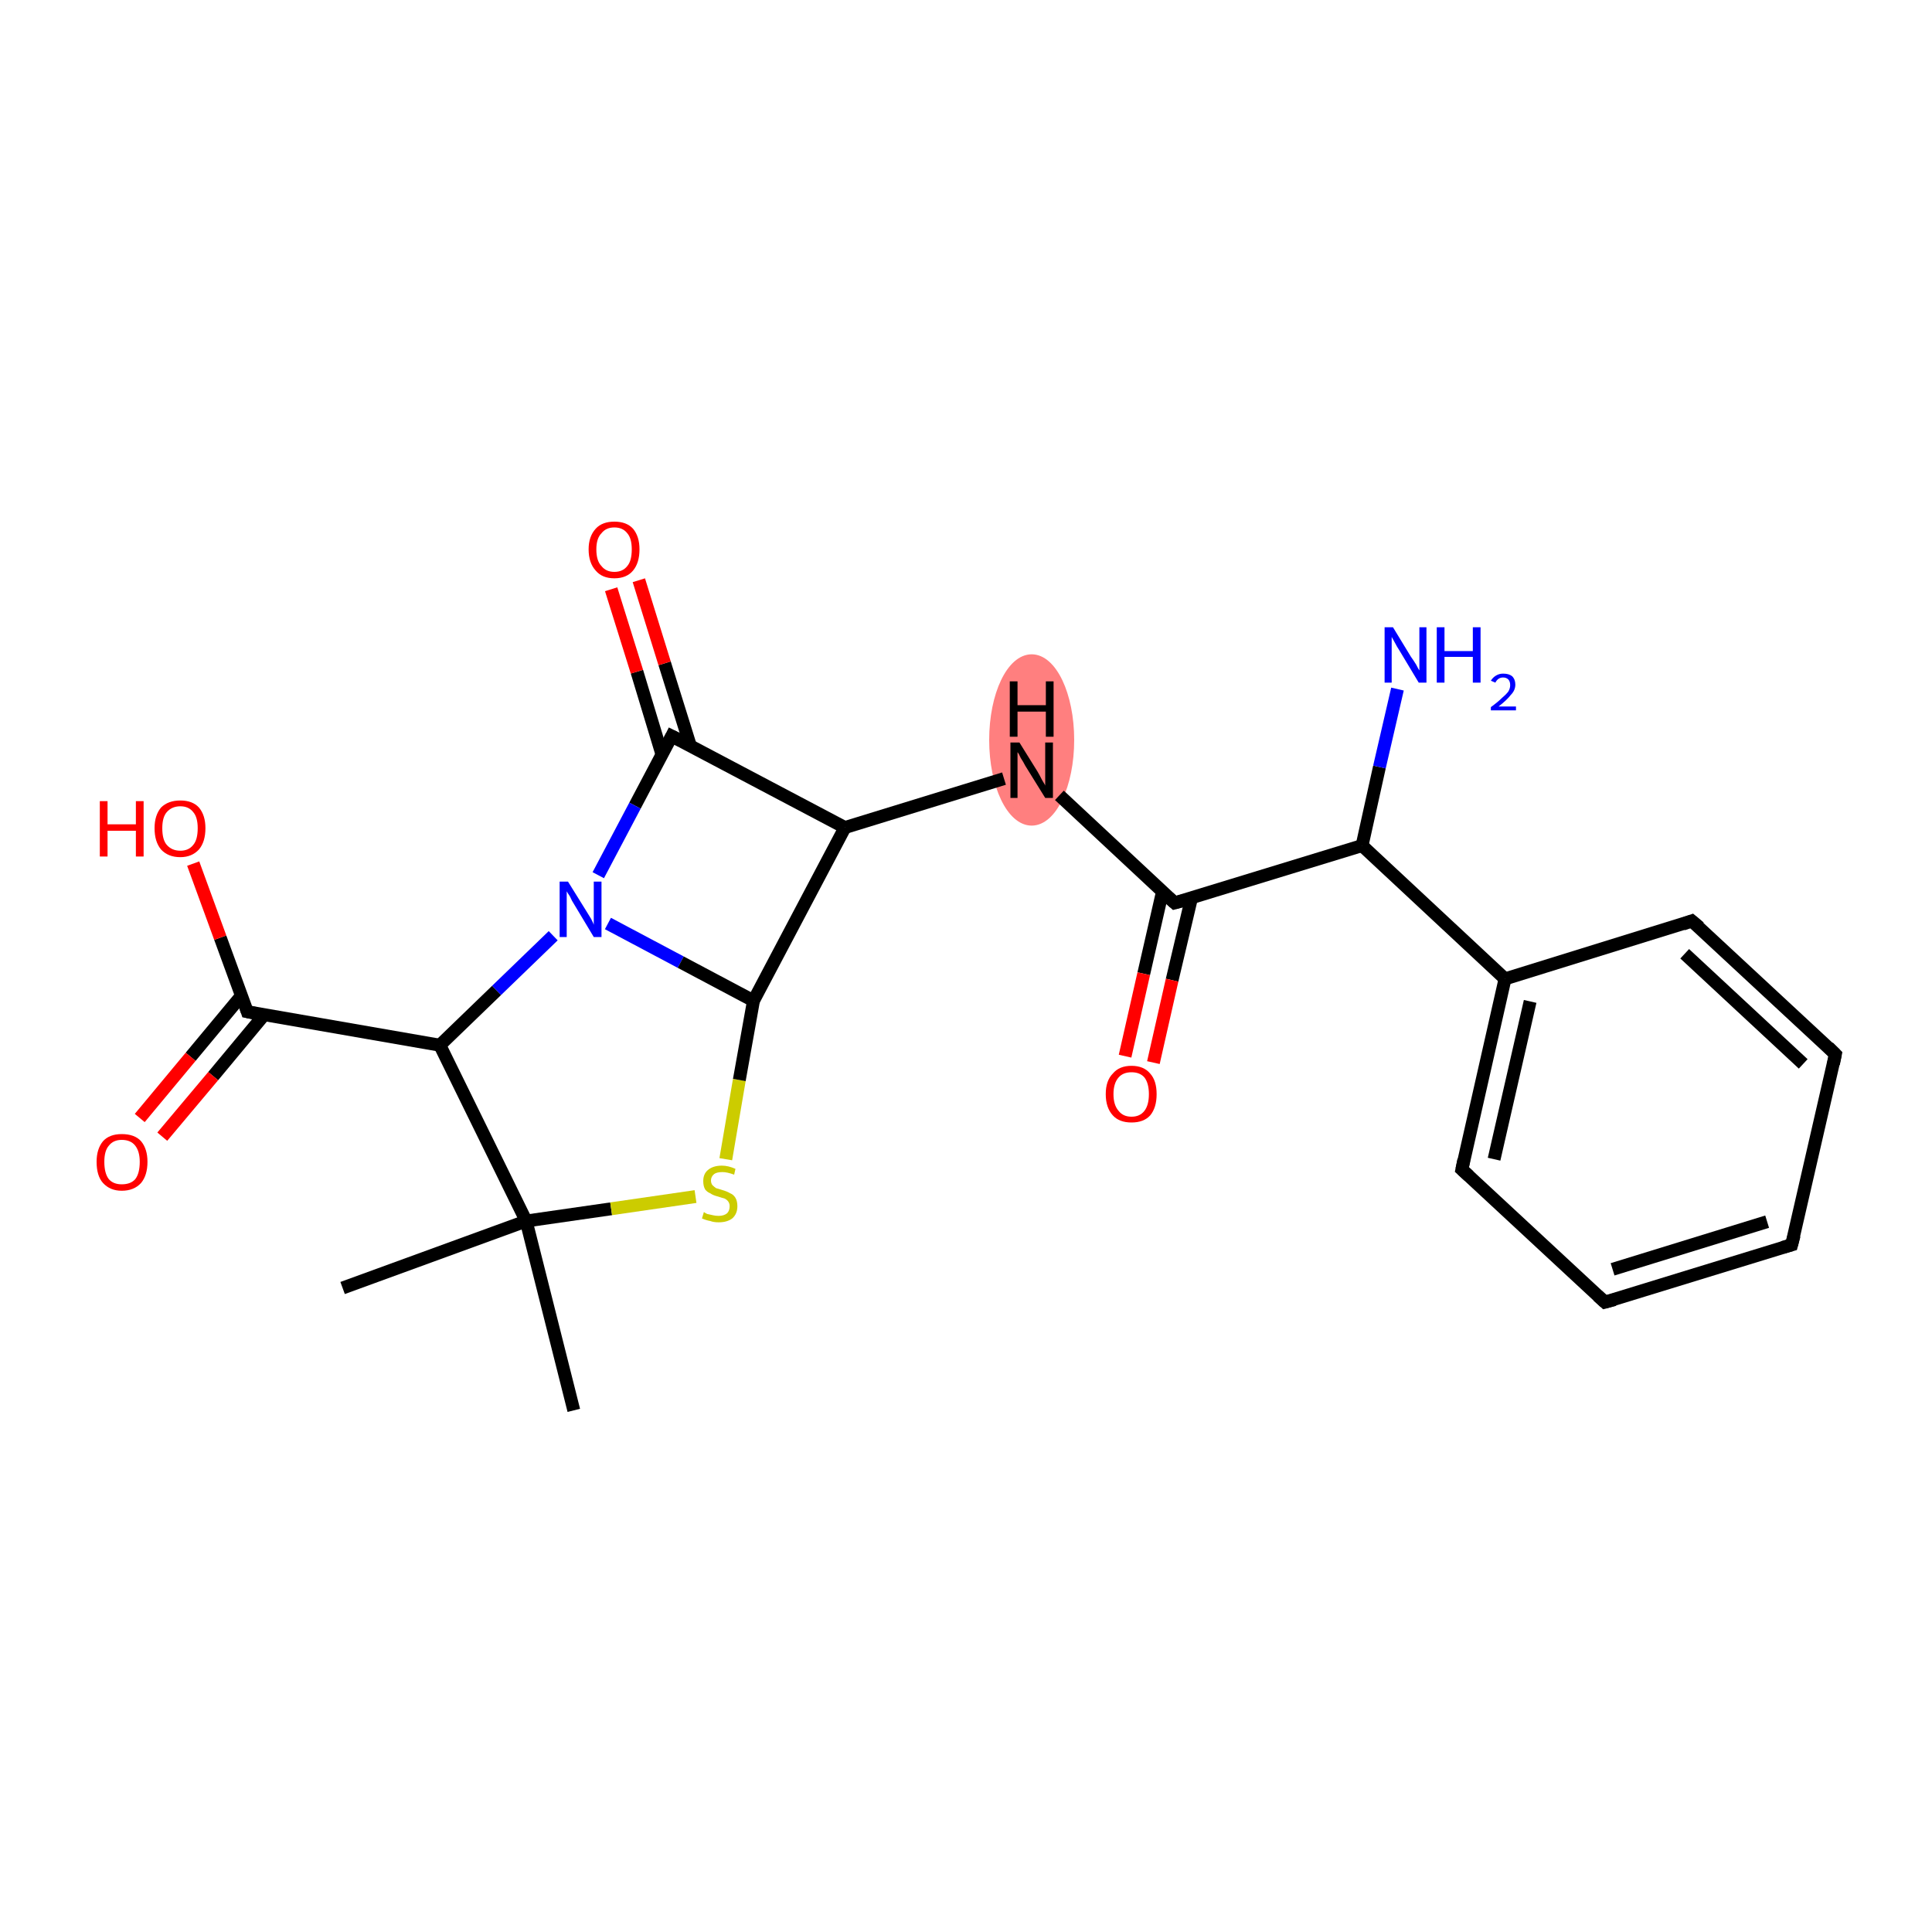 <?xml version='1.0' encoding='iso-8859-1'?>
<svg version='1.1' baseProfile='full'
              xmlns='http://www.w3.org/2000/svg'
                      xmlns:rdkit='http://www.rdkit.org/xml'
                      xmlns:xlink='http://www.w3.org/1999/xlink'
                  xml:space='preserve'
width='300px' height='300px' viewBox='0 0 300 300'>
<!-- END OF HEADER -->
<rect style='opacity:1.0;fill:#FFFFFF;stroke:none' width='300.0' height='300.0' x='0.0' y='0.0'> </rect>
<ellipse cx='160.2' cy='114.9' rx='6.1' ry='12.8' class='atom-6'  style='fill:#FF7F7F;fill-rule:evenodd;stroke:#FF7F7F;stroke-width:1.0px;stroke-linecap:butt;stroke-linejoin:miter;stroke-opacity:1' />
<path class='bond-0 atom-0 atom-1' d='M 89.1,219.0 L 81.7,189.6' style='fill:none;fill-rule:evenodd;stroke:#000000;stroke-width:2.0px;stroke-linecap:butt;stroke-linejoin:miter;stroke-opacity:1' />
<path class='bond-1 atom-1 atom-2' d='M 81.7,189.6 L 53.2,200.0' style='fill:none;fill-rule:evenodd;stroke:#000000;stroke-width:2.0px;stroke-linecap:butt;stroke-linejoin:miter;stroke-opacity:1' />
<path class='bond-2 atom-1 atom-3' d='M 81.7,189.6 L 94.9,187.7' style='fill:none;fill-rule:evenodd;stroke:#000000;stroke-width:2.0px;stroke-linecap:butt;stroke-linejoin:miter;stroke-opacity:1' />
<path class='bond-2 atom-1 atom-3' d='M 94.9,187.7 L 108.0,185.8' style='fill:none;fill-rule:evenodd;stroke:#CCCC00;stroke-width:2.0px;stroke-linecap:butt;stroke-linejoin:miter;stroke-opacity:1' />
<path class='bond-3 atom-3 atom-4' d='M 112.7,180.0 L 114.8,167.7' style='fill:none;fill-rule:evenodd;stroke:#CCCC00;stroke-width:2.0px;stroke-linecap:butt;stroke-linejoin:miter;stroke-opacity:1' />
<path class='bond-3 atom-3 atom-4' d='M 114.8,167.7 L 117.0,155.4' style='fill:none;fill-rule:evenodd;stroke:#000000;stroke-width:2.0px;stroke-linecap:butt;stroke-linejoin:miter;stroke-opacity:1' />
<path class='bond-4 atom-4 atom-5' d='M 117.0,155.4 L 131.2,128.5' style='fill:none;fill-rule:evenodd;stroke:#000000;stroke-width:2.0px;stroke-linecap:butt;stroke-linejoin:miter;stroke-opacity:1' />
<path class='bond-5 atom-5 atom-6' d='M 131.2,128.5 L 155.9,120.9' style='fill:none;fill-rule:evenodd;stroke:#000000;stroke-width:2.0px;stroke-linecap:butt;stroke-linejoin:miter;stroke-opacity:1' />
<path class='bond-6 atom-6 atom-7' d='M 164.5,123.5 L 182.4,140.2' style='fill:none;fill-rule:evenodd;stroke:#000000;stroke-width:2.0px;stroke-linecap:butt;stroke-linejoin:miter;stroke-opacity:1' />
<path class='bond-7 atom-7 atom-8' d='M 180.5,138.5 L 177.6,151.2' style='fill:none;fill-rule:evenodd;stroke:#000000;stroke-width:2.0px;stroke-linecap:butt;stroke-linejoin:miter;stroke-opacity:1' />
<path class='bond-7 atom-7 atom-8' d='M 177.6,151.2 L 174.7,164.0' style='fill:none;fill-rule:evenodd;stroke:#FF0000;stroke-width:2.0px;stroke-linecap:butt;stroke-linejoin:miter;stroke-opacity:1' />
<path class='bond-7 atom-7 atom-8' d='M 185.0,139.5 L 182.0,152.2' style='fill:none;fill-rule:evenodd;stroke:#000000;stroke-width:2.0px;stroke-linecap:butt;stroke-linejoin:miter;stroke-opacity:1' />
<path class='bond-7 atom-7 atom-8' d='M 182.0,152.2 L 179.1,165.0' style='fill:none;fill-rule:evenodd;stroke:#FF0000;stroke-width:2.0px;stroke-linecap:butt;stroke-linejoin:miter;stroke-opacity:1' />
<path class='bond-8 atom-7 atom-9' d='M 182.4,140.2 L 211.5,131.3' style='fill:none;fill-rule:evenodd;stroke:#000000;stroke-width:2.0px;stroke-linecap:butt;stroke-linejoin:miter;stroke-opacity:1' />
<path class='bond-9 atom-9 atom-10' d='M 211.5,131.3 L 214.2,119.1' style='fill:none;fill-rule:evenodd;stroke:#000000;stroke-width:2.0px;stroke-linecap:butt;stroke-linejoin:miter;stroke-opacity:1' />
<path class='bond-9 atom-9 atom-10' d='M 214.2,119.1 L 217.0,107.0' style='fill:none;fill-rule:evenodd;stroke:#0000FF;stroke-width:2.0px;stroke-linecap:butt;stroke-linejoin:miter;stroke-opacity:1' />
<path class='bond-10 atom-9 atom-11' d='M 211.5,131.3 L 233.7,152.0' style='fill:none;fill-rule:evenodd;stroke:#000000;stroke-width:2.0px;stroke-linecap:butt;stroke-linejoin:miter;stroke-opacity:1' />
<path class='bond-11 atom-11 atom-12' d='M 233.7,152.0 L 227.0,181.6' style='fill:none;fill-rule:evenodd;stroke:#000000;stroke-width:2.0px;stroke-linecap:butt;stroke-linejoin:miter;stroke-opacity:1' />
<path class='bond-11 atom-11 atom-12' d='M 237.6,155.5 L 232.0,180.0' style='fill:none;fill-rule:evenodd;stroke:#000000;stroke-width:2.0px;stroke-linecap:butt;stroke-linejoin:miter;stroke-opacity:1' />
<path class='bond-12 atom-12 atom-13' d='M 227.0,181.6 L 249.2,202.2' style='fill:none;fill-rule:evenodd;stroke:#000000;stroke-width:2.0px;stroke-linecap:butt;stroke-linejoin:miter;stroke-opacity:1' />
<path class='bond-13 atom-13 atom-14' d='M 249.2,202.2 L 278.2,193.3' style='fill:none;fill-rule:evenodd;stroke:#000000;stroke-width:2.0px;stroke-linecap:butt;stroke-linejoin:miter;stroke-opacity:1' />
<path class='bond-13 atom-13 atom-14' d='M 250.4,197.1 L 274.4,189.7' style='fill:none;fill-rule:evenodd;stroke:#000000;stroke-width:2.0px;stroke-linecap:butt;stroke-linejoin:miter;stroke-opacity:1' />
<path class='bond-14 atom-14 atom-15' d='M 278.2,193.3 L 285.0,163.7' style='fill:none;fill-rule:evenodd;stroke:#000000;stroke-width:2.0px;stroke-linecap:butt;stroke-linejoin:miter;stroke-opacity:1' />
<path class='bond-15 atom-15 atom-16' d='M 285.0,163.7 L 262.7,143.0' style='fill:none;fill-rule:evenodd;stroke:#000000;stroke-width:2.0px;stroke-linecap:butt;stroke-linejoin:miter;stroke-opacity:1' />
<path class='bond-15 atom-15 atom-16' d='M 280.0,165.2 L 261.6,148.1' style='fill:none;fill-rule:evenodd;stroke:#000000;stroke-width:2.0px;stroke-linecap:butt;stroke-linejoin:miter;stroke-opacity:1' />
<path class='bond-16 atom-5 atom-17' d='M 131.2,128.5 L 104.3,114.3' style='fill:none;fill-rule:evenodd;stroke:#000000;stroke-width:2.0px;stroke-linecap:butt;stroke-linejoin:miter;stroke-opacity:1' />
<path class='bond-17 atom-17 atom-18' d='M 107.2,115.8 L 103.2,103.0' style='fill:none;fill-rule:evenodd;stroke:#000000;stroke-width:2.0px;stroke-linecap:butt;stroke-linejoin:miter;stroke-opacity:1' />
<path class='bond-17 atom-17 atom-18' d='M 103.2,103.0 L 99.2,90.1' style='fill:none;fill-rule:evenodd;stroke:#FF0000;stroke-width:2.0px;stroke-linecap:butt;stroke-linejoin:miter;stroke-opacity:1' />
<path class='bond-17 atom-17 atom-18' d='M 102.8,117.2 L 98.9,104.3' style='fill:none;fill-rule:evenodd;stroke:#000000;stroke-width:2.0px;stroke-linecap:butt;stroke-linejoin:miter;stroke-opacity:1' />
<path class='bond-17 atom-17 atom-18' d='M 98.9,104.3 L 94.9,91.5' style='fill:none;fill-rule:evenodd;stroke:#FF0000;stroke-width:2.0px;stroke-linecap:butt;stroke-linejoin:miter;stroke-opacity:1' />
<path class='bond-18 atom-17 atom-19' d='M 104.3,114.3 L 98.6,125.1' style='fill:none;fill-rule:evenodd;stroke:#000000;stroke-width:2.0px;stroke-linecap:butt;stroke-linejoin:miter;stroke-opacity:1' />
<path class='bond-18 atom-17 atom-19' d='M 98.6,125.1 L 92.9,135.9' style='fill:none;fill-rule:evenodd;stroke:#0000FF;stroke-width:2.0px;stroke-linecap:butt;stroke-linejoin:miter;stroke-opacity:1' />
<path class='bond-19 atom-19 atom-20' d='M 85.9,145.3 L 77.1,153.8' style='fill:none;fill-rule:evenodd;stroke:#0000FF;stroke-width:2.0px;stroke-linecap:butt;stroke-linejoin:miter;stroke-opacity:1' />
<path class='bond-19 atom-19 atom-20' d='M 77.1,153.8 L 68.3,162.3' style='fill:none;fill-rule:evenodd;stroke:#000000;stroke-width:2.0px;stroke-linecap:butt;stroke-linejoin:miter;stroke-opacity:1' />
<path class='bond-20 atom-20 atom-21' d='M 68.3,162.3 L 38.4,157.1' style='fill:none;fill-rule:evenodd;stroke:#000000;stroke-width:2.0px;stroke-linecap:butt;stroke-linejoin:miter;stroke-opacity:1' />
<path class='bond-21 atom-21 atom-22' d='M 37.5,154.6 L 29.6,164.1' style='fill:none;fill-rule:evenodd;stroke:#000000;stroke-width:2.0px;stroke-linecap:butt;stroke-linejoin:miter;stroke-opacity:1' />
<path class='bond-21 atom-21 atom-22' d='M 29.6,164.1 L 21.7,173.6' style='fill:none;fill-rule:evenodd;stroke:#FF0000;stroke-width:2.0px;stroke-linecap:butt;stroke-linejoin:miter;stroke-opacity:1' />
<path class='bond-21 atom-21 atom-22' d='M 41.0,157.6 L 33.1,167.1' style='fill:none;fill-rule:evenodd;stroke:#000000;stroke-width:2.0px;stroke-linecap:butt;stroke-linejoin:miter;stroke-opacity:1' />
<path class='bond-21 atom-21 atom-22' d='M 33.1,167.1 L 25.2,176.5' style='fill:none;fill-rule:evenodd;stroke:#FF0000;stroke-width:2.0px;stroke-linecap:butt;stroke-linejoin:miter;stroke-opacity:1' />
<path class='bond-22 atom-21 atom-23' d='M 38.4,157.1 L 34.2,145.6' style='fill:none;fill-rule:evenodd;stroke:#000000;stroke-width:2.0px;stroke-linecap:butt;stroke-linejoin:miter;stroke-opacity:1' />
<path class='bond-22 atom-21 atom-23' d='M 34.2,145.6 L 30.0,134.1' style='fill:none;fill-rule:evenodd;stroke:#FF0000;stroke-width:2.0px;stroke-linecap:butt;stroke-linejoin:miter;stroke-opacity:1' />
<path class='bond-23 atom-20 atom-1' d='M 68.3,162.3 L 81.7,189.6' style='fill:none;fill-rule:evenodd;stroke:#000000;stroke-width:2.0px;stroke-linecap:butt;stroke-linejoin:miter;stroke-opacity:1' />
<path class='bond-24 atom-19 atom-4' d='M 94.4,143.4 L 105.7,149.4' style='fill:none;fill-rule:evenodd;stroke:#0000FF;stroke-width:2.0px;stroke-linecap:butt;stroke-linejoin:miter;stroke-opacity:1' />
<path class='bond-24 atom-19 atom-4' d='M 105.7,149.4 L 117.0,155.4' style='fill:none;fill-rule:evenodd;stroke:#000000;stroke-width:2.0px;stroke-linecap:butt;stroke-linejoin:miter;stroke-opacity:1' />
<path class='bond-25 atom-16 atom-11' d='M 262.7,143.0 L 233.7,152.0' style='fill:none;fill-rule:evenodd;stroke:#000000;stroke-width:2.0px;stroke-linecap:butt;stroke-linejoin:miter;stroke-opacity:1' />
<path d='M 181.5,139.4 L 182.4,140.2 L 183.9,139.8' style='fill:none;stroke:#000000;stroke-width:2.0px;stroke-linecap:butt;stroke-linejoin:miter;stroke-miterlimit:10;stroke-opacity:1;' />
<path d='M 227.3,180.1 L 227.0,181.6 L 228.1,182.6' style='fill:none;stroke:#000000;stroke-width:2.0px;stroke-linecap:butt;stroke-linejoin:miter;stroke-miterlimit:10;stroke-opacity:1;' />
<path d='M 248.1,201.2 L 249.2,202.2 L 250.7,201.8' style='fill:none;stroke:#000000;stroke-width:2.0px;stroke-linecap:butt;stroke-linejoin:miter;stroke-miterlimit:10;stroke-opacity:1;' />
<path d='M 276.8,193.7 L 278.2,193.3 L 278.6,191.8' style='fill:none;stroke:#000000;stroke-width:2.0px;stroke-linecap:butt;stroke-linejoin:miter;stroke-miterlimit:10;stroke-opacity:1;' />
<path d='M 284.7,165.2 L 285.0,163.7 L 283.9,162.6' style='fill:none;stroke:#000000;stroke-width:2.0px;stroke-linecap:butt;stroke-linejoin:miter;stroke-miterlimit:10;stroke-opacity:1;' />
<path d='M 263.9,144.0 L 262.7,143.0 L 261.3,143.5' style='fill:none;stroke:#000000;stroke-width:2.0px;stroke-linecap:butt;stroke-linejoin:miter;stroke-miterlimit:10;stroke-opacity:1;' />
<path d='M 105.7,115.0 L 104.3,114.3 L 104.0,114.9' style='fill:none;stroke:#000000;stroke-width:2.0px;stroke-linecap:butt;stroke-linejoin:miter;stroke-miterlimit:10;stroke-opacity:1;' />
<path d='M 39.9,157.4 L 38.4,157.1 L 38.2,156.5' style='fill:none;stroke:#000000;stroke-width:2.0px;stroke-linecap:butt;stroke-linejoin:miter;stroke-miterlimit:10;stroke-opacity:1;' />
<path class='atom-3' d='M 109.3 188.2
Q 109.4 188.3, 109.8 188.5
Q 110.2 188.6, 110.7 188.7
Q 111.1 188.8, 111.6 188.8
Q 112.4 188.8, 112.9 188.4
Q 113.3 188.0, 113.3 187.3
Q 113.3 186.9, 113.1 186.6
Q 112.9 186.3, 112.5 186.1
Q 112.1 186.0, 111.5 185.8
Q 110.7 185.6, 110.3 185.3
Q 109.8 185.1, 109.5 184.7
Q 109.2 184.2, 109.2 183.4
Q 109.2 182.3, 109.9 181.7
Q 110.7 181.0, 112.1 181.0
Q 113.1 181.0, 114.2 181.5
L 114.0 182.4
Q 112.9 182.0, 112.2 182.0
Q 111.3 182.0, 110.9 182.3
Q 110.4 182.7, 110.4 183.3
Q 110.4 183.7, 110.6 184.0
Q 110.9 184.3, 111.2 184.5
Q 111.6 184.6, 112.2 184.8
Q 112.9 185.0, 113.4 185.3
Q 113.9 185.5, 114.2 186.0
Q 114.5 186.5, 114.5 187.3
Q 114.5 188.5, 113.7 189.2
Q 112.9 189.8, 111.6 189.8
Q 110.8 189.8, 110.3 189.6
Q 109.7 189.5, 109.0 189.2
L 109.3 188.2
' fill='#CCCC00'/>
<path class='atom-6' d='M 158.3 115.3
L 161.1 119.8
Q 161.4 120.3, 161.8 121.1
Q 162.3 121.9, 162.3 122.0
L 162.3 115.3
L 163.5 115.3
L 163.5 123.9
L 162.3 123.9
L 159.2 118.9
Q 158.9 118.3, 158.5 117.7
Q 158.2 117.0, 158.0 116.8
L 158.0 123.9
L 156.9 123.9
L 156.9 115.3
L 158.3 115.3
' fill='#000000'/>
<path class='atom-6' d='M 156.8 105.8
L 158.0 105.8
L 158.0 109.5
L 162.4 109.5
L 162.4 105.8
L 163.6 105.8
L 163.6 114.4
L 162.4 114.4
L 162.4 110.5
L 158.0 110.5
L 158.0 114.4
L 156.8 114.4
L 156.8 105.8
' fill='#000000'/>
<path class='atom-8' d='M 171.7 169.9
Q 171.7 167.8, 172.8 166.7
Q 173.8 165.5, 175.7 165.5
Q 177.6 165.5, 178.6 166.7
Q 179.6 167.8, 179.6 169.9
Q 179.6 172.0, 178.6 173.2
Q 177.6 174.3, 175.7 174.3
Q 173.8 174.3, 172.8 173.2
Q 171.7 172.0, 171.7 169.9
M 175.7 173.4
Q 177.0 173.4, 177.7 172.5
Q 178.4 171.6, 178.4 169.9
Q 178.4 168.2, 177.7 167.3
Q 177.0 166.5, 175.7 166.5
Q 174.4 166.5, 173.7 167.3
Q 172.9 168.2, 172.9 169.9
Q 172.9 171.6, 173.7 172.5
Q 174.4 173.4, 175.7 173.4
' fill='#FF0000'/>
<path class='atom-10' d='M 216.3 97.4
L 219.1 102.0
Q 219.4 102.4, 219.9 103.2
Q 220.3 104.0, 220.4 104.1
L 220.4 97.4
L 221.5 97.4
L 221.5 106.0
L 220.3 106.0
L 217.3 101.0
Q 216.9 100.4, 216.6 99.8
Q 216.2 99.1, 216.1 98.9
L 216.1 106.0
L 215.0 106.0
L 215.0 97.4
L 216.3 97.4
' fill='#0000FF'/>
<path class='atom-10' d='M 223.1 97.4
L 224.3 97.4
L 224.3 101.1
L 228.7 101.1
L 228.7 97.4
L 229.9 97.4
L 229.9 106.0
L 228.7 106.0
L 228.7 102.0
L 224.3 102.0
L 224.3 106.0
L 223.1 106.0
L 223.1 97.4
' fill='#0000FF'/>
<path class='atom-10' d='M 231.5 105.7
Q 231.8 105.2, 232.3 104.9
Q 232.8 104.6, 233.4 104.6
Q 234.3 104.6, 234.8 105.0
Q 235.3 105.5, 235.3 106.3
Q 235.3 107.2, 234.6 107.9
Q 234.0 108.7, 232.7 109.7
L 235.4 109.7
L 235.4 110.3
L 231.5 110.3
L 231.5 109.8
Q 232.6 109.0, 233.2 108.4
Q 233.8 107.9, 234.2 107.4
Q 234.5 106.9, 234.5 106.4
Q 234.5 105.8, 234.2 105.5
Q 233.9 105.2, 233.4 105.2
Q 233.0 105.2, 232.7 105.4
Q 232.4 105.6, 232.2 106.0
L 231.5 105.7
' fill='#0000FF'/>
<path class='atom-18' d='M 91.4 85.3
Q 91.4 83.3, 92.5 82.1
Q 93.5 81.0, 95.4 81.0
Q 97.3 81.0, 98.3 82.1
Q 99.3 83.3, 99.3 85.3
Q 99.3 87.4, 98.3 88.6
Q 97.3 89.8, 95.4 89.8
Q 93.5 89.8, 92.5 88.6
Q 91.4 87.4, 91.4 85.3
M 95.4 88.8
Q 96.7 88.8, 97.4 87.9
Q 98.1 87.1, 98.1 85.3
Q 98.1 83.6, 97.4 82.8
Q 96.7 81.9, 95.4 81.9
Q 94.1 81.9, 93.4 82.8
Q 92.6 83.6, 92.6 85.3
Q 92.6 87.1, 93.4 87.9
Q 94.1 88.8, 95.4 88.8
' fill='#FF0000'/>
<path class='atom-19' d='M 88.2 136.9
L 91.0 141.4
Q 91.3 141.9, 91.8 142.7
Q 92.2 143.5, 92.2 143.6
L 92.2 136.9
L 93.4 136.9
L 93.4 145.5
L 92.2 145.5
L 89.2 140.5
Q 88.8 139.9, 88.5 139.2
Q 88.1 138.6, 88.0 138.4
L 88.0 145.5
L 86.9 145.5
L 86.9 136.9
L 88.2 136.9
' fill='#0000FF'/>
<path class='atom-22' d='M 15.0 180.4
Q 15.0 178.4, 16.0 177.2
Q 17.0 176.1, 18.9 176.1
Q 20.9 176.1, 21.9 177.2
Q 22.9 178.4, 22.9 180.4
Q 22.9 182.5, 21.9 183.7
Q 20.8 184.9, 18.9 184.9
Q 17.1 184.9, 16.0 183.7
Q 15.0 182.6, 15.0 180.4
M 18.9 183.9
Q 20.3 183.9, 21.0 183.1
Q 21.7 182.2, 21.7 180.4
Q 21.7 178.8, 21.0 177.9
Q 20.3 177.0, 18.9 177.0
Q 17.6 177.0, 16.9 177.9
Q 16.2 178.7, 16.2 180.4
Q 16.2 182.2, 16.9 183.1
Q 17.6 183.9, 18.9 183.9
' fill='#FF0000'/>
<path class='atom-23' d='M 15.5 124.4
L 16.7 124.4
L 16.7 128.0
L 21.1 128.0
L 21.1 124.4
L 22.3 124.4
L 22.3 133.0
L 21.1 133.0
L 21.1 129.0
L 16.7 129.0
L 16.7 133.0
L 15.5 133.0
L 15.5 124.4
' fill='#FF0000'/>
<path class='atom-23' d='M 24.0 128.6
Q 24.0 126.6, 25.0 125.4
Q 26.1 124.3, 28.0 124.3
Q 29.9 124.3, 30.9 125.4
Q 31.9 126.6, 31.9 128.6
Q 31.9 130.7, 30.9 131.9
Q 29.8 133.1, 28.0 133.1
Q 26.1 133.1, 25.0 131.9
Q 24.0 130.7, 24.0 128.6
M 28.0 132.1
Q 29.3 132.1, 30.0 131.2
Q 30.7 130.4, 30.7 128.6
Q 30.7 126.9, 30.0 126.1
Q 29.3 125.2, 28.0 125.2
Q 26.7 125.2, 25.9 126.1
Q 25.2 126.9, 25.2 128.6
Q 25.2 130.4, 25.9 131.2
Q 26.7 132.1, 28.0 132.1
' fill='#FF0000'/>
</svg>
